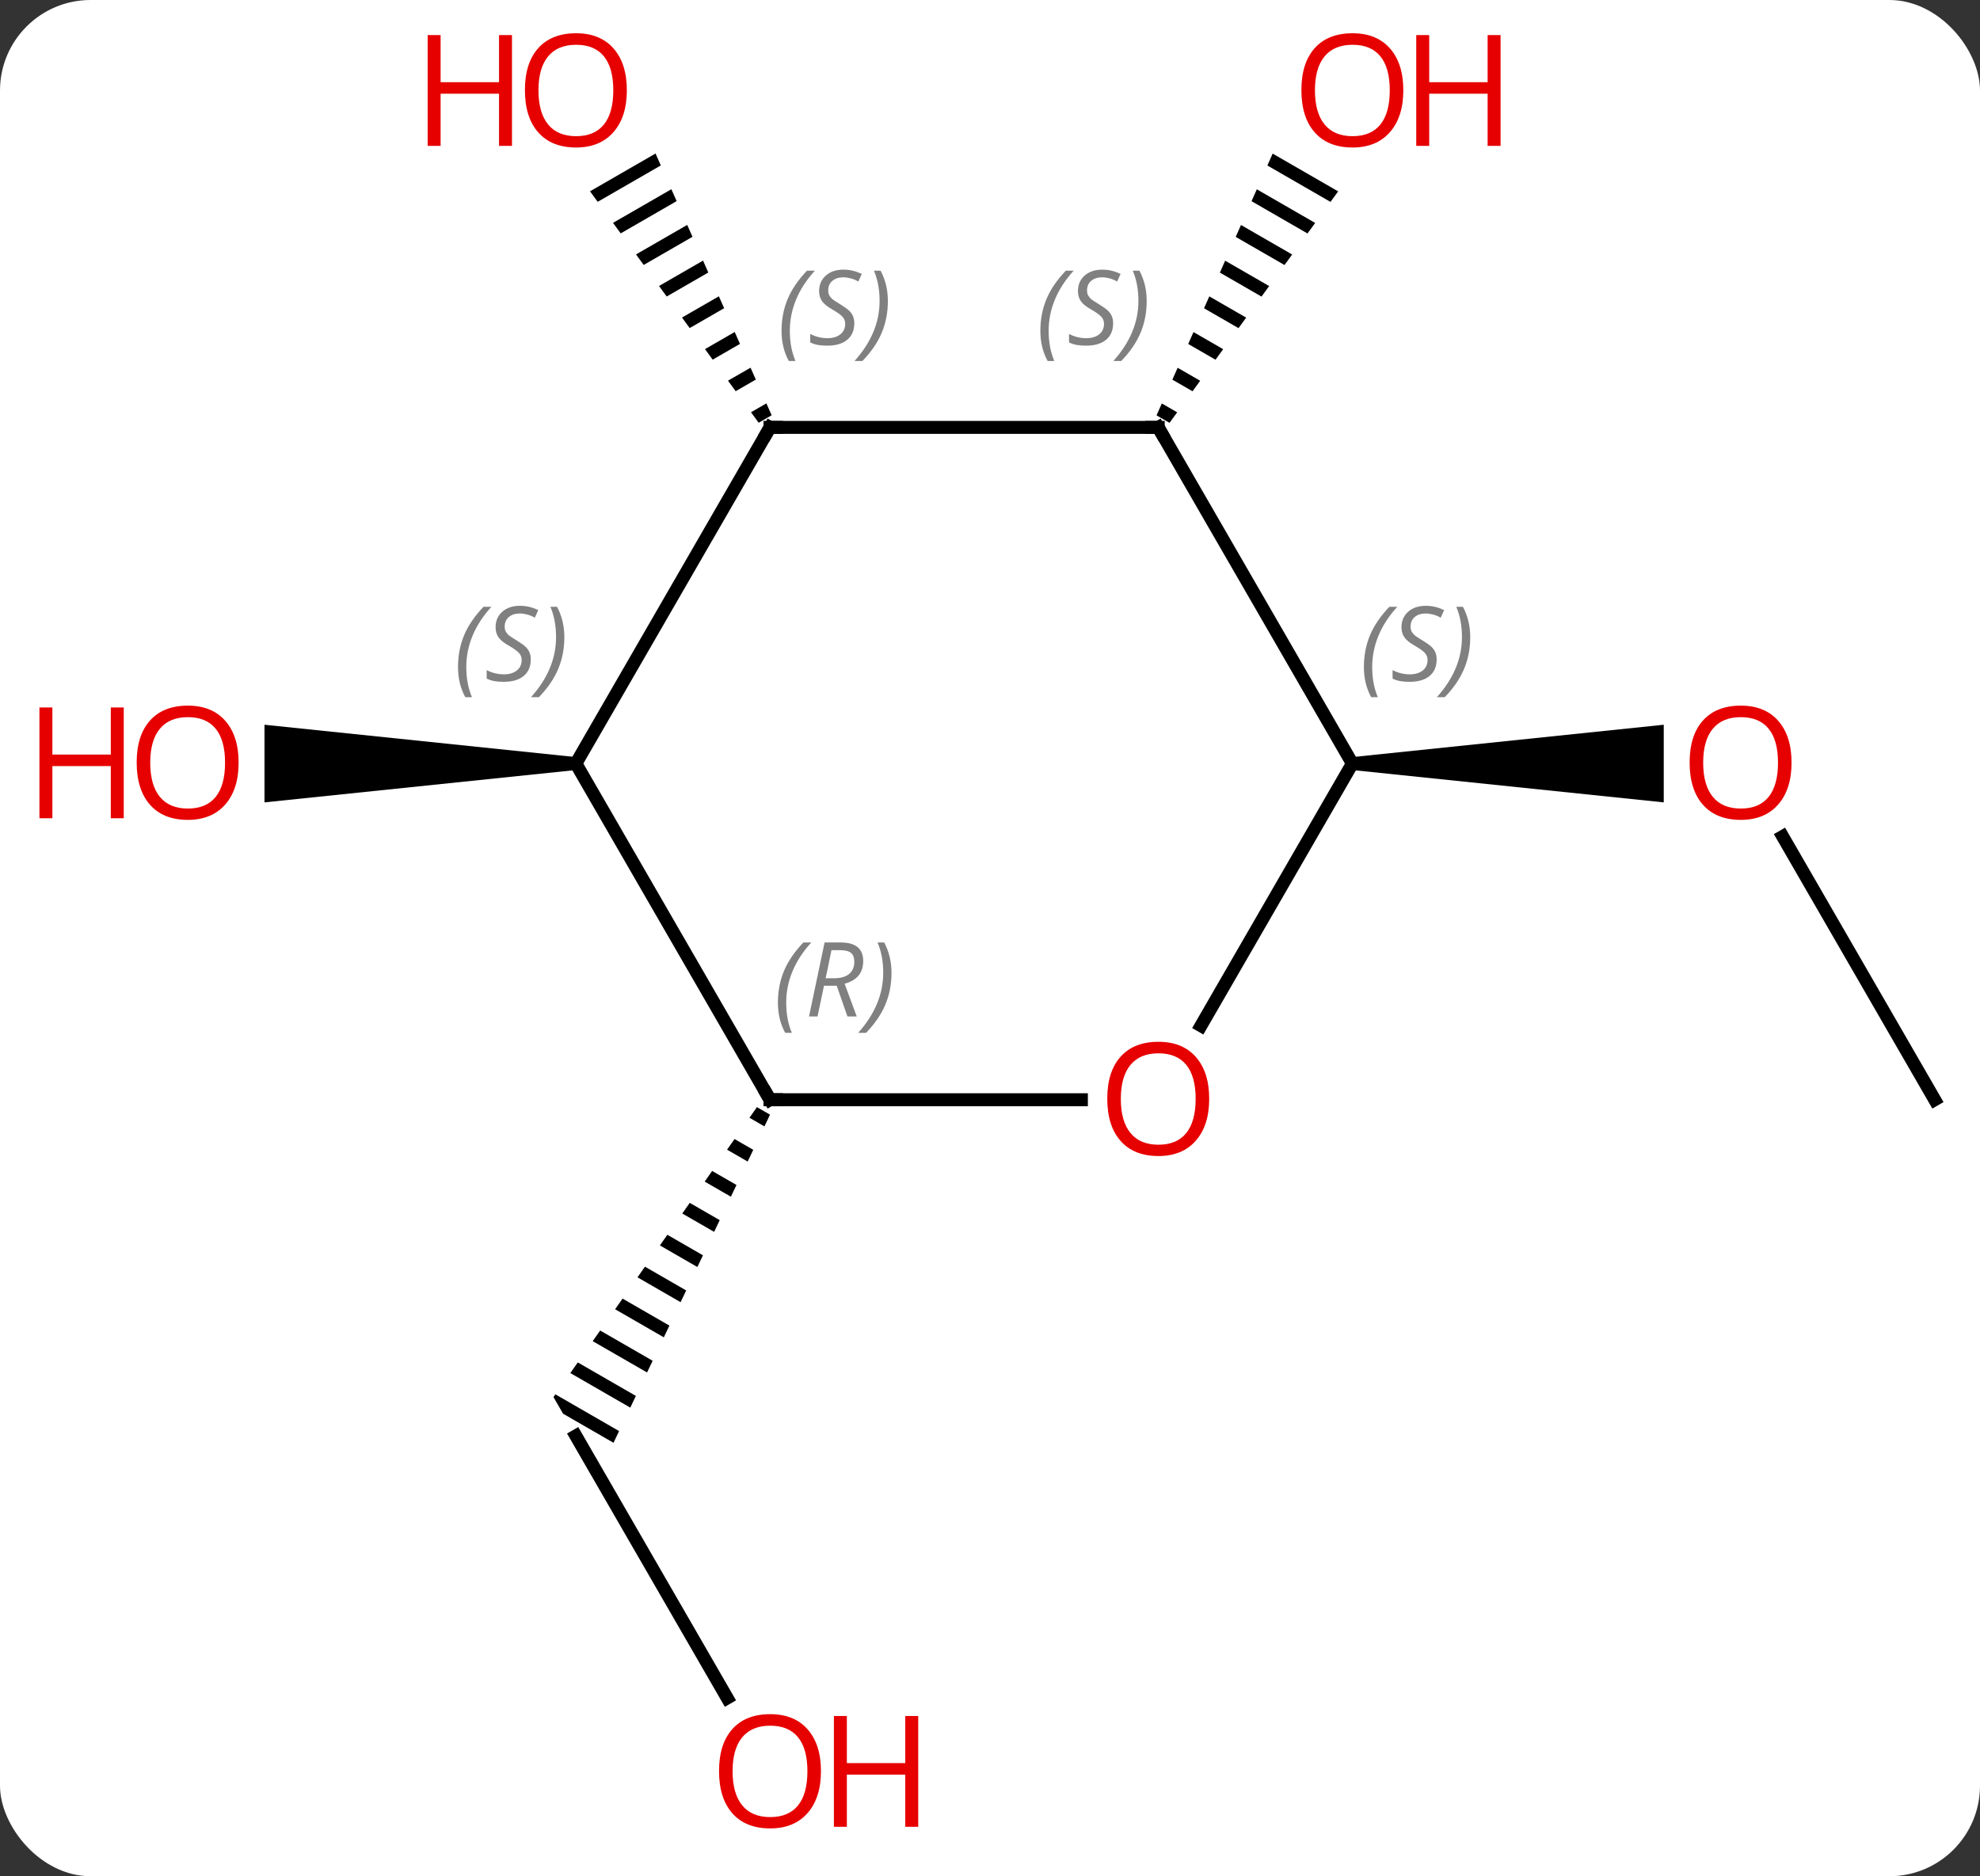 <svg width="153" viewBox="0 0 153 145" style="fill-opacity:1; color-rendering:auto; color-interpolation:auto; text-rendering:auto; stroke:black; stroke-linecap:square; stroke-miterlimit:10; shape-rendering:auto; stroke-opacity:1; fill:black; stroke-dasharray:none; font-weight:normal; stroke-width:1; font-family:'Open Sans'; font-style:normal; stroke-linejoin:miter; font-size:12; stroke-dashoffset:0; image-rendering:auto;" height="145" class="cas-substance-image" xmlns:xlink="http://www.w3.org/1999/xlink" xmlns="http://www.w3.org/2000/svg"><rect x="0" y="0" width="153" height="145" fill="#333333" stroke="none"/><svg class="cas-substance-single-component"><rect y="0" x="0" width="153" stroke="none" ry="7" rx="7" height="145" fill="white" class="cas-substance-group"/><svg y="0" x="0" width="153" viewBox="0 0 153 145" style="fill:black;" height="145" class="cas-substance-single-component-image"><svg><g><g transform="translate(82,72)" style="text-rendering:geometricPrecision; color-rendering:optimizeQuality; color-interpolation:linearRGB; stroke-linecap:butt; image-rendering:optimizeQuality;"><line y2="59.225" y1="38.97" x2="-25.807" x1="-37.5" style="fill:none;"/><path style="stroke:none;" d="M-23.51 13.562 L-24.087 14.384 L-22.93 15.051 L-22.499 14.145 L-23.51 13.562 ZM-25.24 16.028 L-25.817 16.85 L-25.817 16.85 L-24.226 17.768 L-24.226 17.768 L-23.794 16.862 L-23.794 16.862 L-25.24 16.028 ZM-26.971 18.494 L-27.547 19.317 L-25.522 20.485 L-25.522 20.485 L-25.09 19.579 L-25.09 19.579 L-26.971 18.494 ZM-28.701 20.961 L-29.278 21.783 L-29.278 21.783 L-26.818 23.202 L-26.386 22.296 L-26.386 22.296 L-28.701 20.961 ZM-30.431 23.427 L-31.008 24.249 L-31.008 24.249 L-28.113 25.919 L-27.681 25.013 L-27.681 25.013 L-30.431 23.427 ZM-32.162 25.893 L-32.739 26.715 L-32.739 26.715 L-29.409 28.636 L-29.409 28.636 L-28.977 27.73 L-28.977 27.73 L-32.162 25.893 ZM-33.892 28.36 L-34.469 29.182 L-34.469 29.182 L-30.705 31.352 L-30.705 31.352 L-30.273 30.447 L-33.892 28.36 ZM-35.623 30.826 L-36.2 31.648 L-32 34.069 L-31.568 33.164 L-31.568 33.164 L-35.623 30.826 ZM-37.353 33.292 L-37.93 34.114 L-33.296 36.786 L-32.864 35.881 L-37.353 33.292 ZM-39.084 35.758 L-39.232 35.97 L-39.232 35.97 L-38.49 37.255 L-38.49 37.255 L-34.592 39.503 L-34.16 38.598 L-39.084 35.758 Z"/><path style="stroke:none;" d="M-37.5 -13.49 L-37.5 -12.49 L-61.562 -9.99 L-61.562 -15.99 Z"/><line y2="12.99" y1="-7.354" x2="67.5" x1="55.754" style="fill:none;"/><path style="stroke:none;" d="M22.5 -12.49 L22.5 -13.49 L46.562 -15.99 L46.562 -9.99 Z"/><path style="stroke:none;" d="M-31.346 -60.135 L-36.407 -57.216 L-35.814 -56.403 L-30.938 -59.215 L-30.938 -59.215 L-31.346 -60.135 ZM-30.122 -57.376 L-34.63 -54.777 L-34.037 -53.964 L-29.714 -56.457 L-29.714 -56.457 L-30.122 -57.376 ZM-28.898 -54.618 L-32.853 -52.337 L-32.853 -52.337 L-32.26 -51.524 L-28.49 -53.699 L-28.49 -53.699 L-28.898 -54.618 ZM-27.674 -51.86 L-31.076 -49.898 L-31.076 -49.898 L-30.483 -49.085 L-30.483 -49.085 L-27.267 -50.94 L-27.674 -51.86 ZM-26.451 -49.101 L-29.299 -47.459 L-29.299 -47.459 L-28.706 -46.646 L-28.706 -46.646 L-26.043 -48.182 L-26.043 -48.182 L-26.451 -49.101 ZM-25.227 -46.343 L-27.522 -45.019 L-27.522 -45.019 L-26.93 -44.206 L-26.93 -44.206 L-24.819 -45.423 L-24.819 -45.423 L-25.227 -46.343 ZM-24.003 -43.584 L-25.745 -42.58 L-25.153 -41.767 L-25.153 -41.767 L-23.595 -42.665 L-23.595 -42.665 L-24.003 -43.584 ZM-22.779 -40.826 L-23.968 -40.141 L-23.376 -39.328 L-23.376 -39.328 L-22.372 -39.907 L-22.372 -39.907 L-22.779 -40.826 Z"/><path style="stroke:none;" d="M16.341 -60.129 L15.934 -59.209 L15.934 -59.209 L20.811 -56.397 L20.811 -56.397 L21.404 -57.21 L21.404 -57.21 L16.341 -60.129 ZM15.118 -57.37 L14.71 -56.451 L14.71 -56.451 L19.034 -53.957 L19.627 -54.77 L15.118 -57.37 ZM13.894 -54.612 L13.486 -53.693 L13.486 -53.693 L17.257 -51.518 L17.257 -51.518 L17.849 -52.331 L13.894 -54.612 ZM12.671 -51.853 L12.263 -50.934 L12.263 -50.934 L15.48 -49.079 L15.48 -49.079 L16.072 -49.892 L16.072 -49.892 L12.671 -51.853 ZM11.447 -49.095 L11.039 -48.176 L11.039 -48.176 L13.703 -46.64 L13.703 -46.64 L14.295 -47.453 L14.295 -47.453 L11.447 -49.095 ZM10.224 -46.337 L9.816 -45.417 L9.816 -45.417 L11.926 -44.2 L11.926 -44.2 L12.518 -45.014 L12.518 -45.014 L10.224 -46.337 ZM9 -43.578 L8.592 -42.659 L8.592 -42.659 L10.149 -41.761 L10.149 -41.761 L10.741 -42.574 L10.741 -42.574 L9 -43.578 ZM7.777 -40.82 L7.369 -39.9 L8.371 -39.322 L8.371 -39.322 L8.964 -40.135 L8.964 -40.135 L7.777 -40.82 Z"/><line y2="12.99" y1="12.99" x2="1.562" x1="-22.5" style="fill:none;"/><line y2="-12.99" y1="12.99" x2="-37.5" x1="-22.5" style="fill:none;"/><line y2="-12.99" y1="7.268" x2="22.5" x1="10.803" style="fill:none;"/><line y2="-38.97" y1="-12.99" x2="-22.5" x1="-37.5" style="fill:none;"/><line y2="-38.97" y1="-12.99" x2="7.5" x1="22.5" style="fill:none;"/><line y2="-38.97" y1="-38.97" x2="7.5" x1="-22.5" style="fill:none;"/></g><g transform="translate(82,72)" style="fill:rgb(230,0,0); text-rendering:geometricPrecision; color-rendering:optimizeQuality; image-rendering:optimizeQuality; font-family:'Open Sans'; stroke:rgb(230,0,0); color-interpolation:linearRGB;"><path style="stroke:none;" d="M-18.562 64.883 Q-18.562 66.945 -19.602 68.125 Q-20.641 69.305 -22.484 69.305 Q-24.375 69.305 -25.406 68.141 Q-26.438 66.976 -26.438 64.867 Q-26.438 62.773 -25.406 61.625 Q-24.375 60.476 -22.484 60.476 Q-20.625 60.476 -19.594 61.648 Q-18.562 62.82 -18.562 64.883 ZM-25.391 64.883 Q-25.391 66.617 -24.648 67.523 Q-23.906 68.43 -22.484 68.43 Q-21.062 68.43 -20.336 67.531 Q-19.609 66.633 -19.609 64.883 Q-19.609 63.148 -20.336 62.258 Q-21.062 61.367 -22.484 61.367 Q-23.906 61.367 -24.648 62.266 Q-25.391 63.164 -25.391 64.883 Z"/><path style="stroke:none;" d="M-11.047 69.18 L-12.047 69.18 L-12.047 65.148 L-16.562 65.148 L-16.562 69.18 L-17.562 69.18 L-17.562 60.617 L-16.562 60.617 L-16.562 64.258 L-12.047 64.258 L-12.047 60.617 L-11.047 60.617 L-11.047 69.18 Z"/><path style="stroke:none;" d="M-63.562 -13.06 Q-63.562 -10.998 -64.602 -9.818 Q-65.641 -8.638 -67.484 -8.638 Q-69.375 -8.638 -70.406 -9.803 Q-71.438 -10.967 -71.438 -13.076 Q-71.438 -15.17 -70.406 -16.318 Q-69.375 -17.467 -67.484 -17.467 Q-65.625 -17.467 -64.594 -16.295 Q-63.562 -15.123 -63.562 -13.06 ZM-70.391 -13.06 Q-70.391 -11.326 -69.648 -10.42 Q-68.906 -9.513 -67.484 -9.513 Q-66.062 -9.513 -65.336 -10.412 Q-64.609 -11.31 -64.609 -13.06 Q-64.609 -14.795 -65.336 -15.685 Q-66.062 -16.576 -67.484 -16.576 Q-68.906 -16.576 -69.648 -15.678 Q-70.391 -14.779 -70.391 -13.06 Z"/><path style="stroke:none;" d="M-72.438 -8.763 L-73.438 -8.763 L-73.438 -12.795 L-77.953 -12.795 L-77.953 -8.763 L-78.953 -8.763 L-78.953 -17.326 L-77.953 -17.326 L-77.953 -13.685 L-73.438 -13.685 L-73.438 -17.326 L-72.438 -17.326 L-72.438 -8.763 Z"/><path style="stroke:none;" d="M56.438 -13.06 Q56.438 -10.998 55.398 -9.818 Q54.359 -8.638 52.516 -8.638 Q50.625 -8.638 49.594 -9.803 Q48.562 -10.967 48.562 -13.076 Q48.562 -15.17 49.594 -16.318 Q50.625 -17.467 52.516 -17.467 Q54.375 -17.467 55.406 -16.295 Q56.438 -15.123 56.438 -13.06 ZM49.609 -13.06 Q49.609 -11.326 50.352 -10.42 Q51.094 -9.513 52.516 -9.513 Q53.938 -9.513 54.664 -10.412 Q55.391 -11.31 55.391 -13.06 Q55.391 -14.795 54.664 -15.685 Q53.938 -16.576 52.516 -16.576 Q51.094 -16.576 50.352 -15.678 Q49.609 -14.779 49.609 -13.06 Z"/><path style="stroke:none;" d="M-33.562 -65.023 Q-33.562 -62.961 -34.602 -61.781 Q-35.641 -60.601 -37.484 -60.601 Q-39.375 -60.601 -40.406 -61.766 Q-41.438 -62.93 -41.438 -65.039 Q-41.438 -67.133 -40.406 -68.281 Q-39.375 -69.43 -37.484 -69.43 Q-35.625 -69.43 -34.594 -68.258 Q-33.562 -67.086 -33.562 -65.023 ZM-40.391 -65.023 Q-40.391 -63.289 -39.648 -62.383 Q-38.906 -61.476 -37.484 -61.476 Q-36.062 -61.476 -35.336 -62.375 Q-34.609 -63.273 -34.609 -65.023 Q-34.609 -66.758 -35.336 -67.648 Q-36.062 -68.539 -37.484 -68.539 Q-38.906 -68.539 -39.648 -67.641 Q-40.391 -66.742 -40.391 -65.023 Z"/><path style="stroke:none;" d="M-42.438 -60.726 L-43.438 -60.726 L-43.438 -64.758 L-47.953 -64.758 L-47.953 -60.726 L-48.953 -60.726 L-48.953 -69.289 L-47.953 -69.289 L-47.953 -65.648 L-43.438 -65.648 L-43.438 -69.289 L-42.438 -69.289 L-42.438 -60.726 Z"/><path style="stroke:none;" d="M26.438 -65.023 Q26.438 -62.961 25.398 -61.781 Q24.359 -60.601 22.516 -60.601 Q20.625 -60.601 19.594 -61.766 Q18.562 -62.93 18.562 -65.039 Q18.562 -67.133 19.594 -68.281 Q20.625 -69.43 22.516 -69.43 Q24.375 -69.43 25.406 -68.258 Q26.438 -67.086 26.438 -65.023 ZM19.609 -65.023 Q19.609 -63.289 20.352 -62.383 Q21.094 -61.476 22.516 -61.476 Q23.938 -61.476 24.664 -62.375 Q25.391 -63.273 25.391 -65.023 Q25.391 -66.758 24.664 -67.648 Q23.938 -68.539 22.516 -68.539 Q21.094 -68.539 20.352 -67.641 Q19.609 -66.742 19.609 -65.023 Z"/><path style="stroke:none;" d="M33.953 -60.726 L32.953 -60.726 L32.953 -64.758 L28.438 -64.758 L28.438 -60.726 L27.438 -60.726 L27.438 -69.289 L28.438 -69.289 L28.438 -65.648 L32.953 -65.648 L32.953 -69.289 L33.953 -69.289 L33.953 -60.726 Z"/></g><g transform="translate(82,72)" style="stroke-linecap:butt; text-rendering:geometricPrecision; color-rendering:optimizeQuality; image-rendering:optimizeQuality; font-family:'Open Sans'; color-interpolation:linearRGB; stroke-miterlimit:5;"><path style="fill:none;" d="M-22 12.99 L-22.5 12.99 L-22.75 12.557"/></g><g transform="translate(82,72)" style="stroke-linecap:butt; font-size:8.4px; fill:gray; text-rendering:geometricPrecision; image-rendering:optimizeQuality; color-rendering:optimizeQuality; font-family:'Open Sans'; font-style:italic; stroke:gray; color-interpolation:linearRGB; stroke-miterlimit:5;"><path style="stroke:none;" d="M-21.889 5.494 Q-21.889 4.166 -21.42 3.041 Q-20.951 1.916 -19.92 0.838 L-19.31 0.838 Q-20.279 1.9 -20.764 3.072 Q-21.248 4.244 -21.248 5.478 Q-21.248 6.806 -20.81 7.822 L-21.326 7.822 Q-21.889 6.791 -21.889 5.494 ZM-18.328 4.181 L-18.828 6.556 L-19.485 6.556 L-18.282 0.838 L-17.032 0.838 Q-15.297 0.838 -15.297 2.275 Q-15.297 3.635 -16.735 4.025 L-15.797 6.556 L-16.516 6.556 L-17.344 4.181 L-18.328 4.181 ZM-17.75 1.431 Q-18.141 3.353 -18.203 3.603 L-17.547 3.603 Q-16.797 3.603 -16.391 3.275 Q-15.985 2.947 -15.985 2.322 Q-15.985 1.853 -16.242 1.642 Q-16.5 1.431 -17.094 1.431 L-17.75 1.431 ZM-13.111 3.181 Q-13.111 4.51 -13.588 5.642 Q-14.064 6.775 -15.08 7.822 L-15.689 7.822 Q-13.752 5.666 -13.752 3.181 Q-13.752 1.853 -14.189 0.838 L-13.674 0.838 Q-13.111 1.9 -13.111 3.181 Z"/></g><g transform="translate(82,72)" style="stroke-linecap:butt; fill:rgb(230,0,0); text-rendering:geometricPrecision; color-rendering:optimizeQuality; image-rendering:optimizeQuality; font-family:'Open Sans'; stroke:rgb(230,0,0); color-interpolation:linearRGB; stroke-miterlimit:5;"><path style="stroke:none;" d="M11.438 12.92 Q11.438 14.982 10.398 16.162 Q9.359 17.342 7.516 17.342 Q5.625 17.342 4.594 16.177 Q3.562 15.013 3.562 12.904 Q3.562 10.81 4.594 9.662 Q5.625 8.513 7.516 8.513 Q9.375 8.513 10.406 9.685 Q11.438 10.857 11.438 12.92 ZM4.609 12.92 Q4.609 14.654 5.352 15.56 Q6.094 16.467 7.516 16.467 Q8.938 16.467 9.664 15.568 Q10.391 14.67 10.391 12.92 Q10.391 11.185 9.664 10.295 Q8.938 9.404 7.516 9.404 Q6.094 9.404 5.352 10.303 Q4.609 11.201 4.609 12.92 Z"/></g><g transform="translate(82,72)" style="stroke-linecap:butt; font-size:8.4px; fill:gray; text-rendering:geometricPrecision; image-rendering:optimizeQuality; color-rendering:optimizeQuality; font-family:'Open Sans'; font-style:italic; stroke:gray; color-interpolation:linearRGB; stroke-miterlimit:5;"><path style="stroke:none;" d="M-46.608 -20.447 Q-46.608 -21.775 -46.139 -22.9 Q-45.671 -24.025 -44.639 -25.104 L-44.03 -25.104 Q-44.999 -24.041 -45.483 -22.869 Q-45.968 -21.697 -45.968 -20.463 Q-45.968 -19.135 -45.53 -18.119 L-46.046 -18.119 Q-46.608 -19.15 -46.608 -20.447 ZM-40.986 -21.041 Q-40.986 -20.213 -41.533 -19.76 Q-42.08 -19.307 -43.08 -19.307 Q-43.486 -19.307 -43.798 -19.361 Q-44.111 -19.416 -44.392 -19.557 L-44.392 -20.213 Q-43.767 -19.885 -43.064 -19.885 Q-42.439 -19.885 -42.064 -20.182 Q-41.689 -20.479 -41.689 -20.994 Q-41.689 -21.307 -41.892 -21.533 Q-42.095 -21.76 -42.658 -22.088 Q-43.251 -22.416 -43.478 -22.744 Q-43.705 -23.072 -43.705 -23.525 Q-43.705 -24.26 -43.189 -24.721 Q-42.673 -25.182 -41.83 -25.182 Q-41.455 -25.182 -41.119 -25.104 Q-40.783 -25.025 -40.408 -24.854 L-40.673 -24.26 Q-40.923 -24.416 -41.244 -24.502 Q-41.564 -24.588 -41.83 -24.588 Q-42.361 -24.588 -42.681 -24.314 Q-43.001 -24.041 -43.001 -23.572 Q-43.001 -23.369 -42.931 -23.221 Q-42.861 -23.072 -42.72 -22.939 Q-42.58 -22.807 -42.158 -22.557 Q-41.595 -22.213 -41.392 -22.018 Q-41.189 -21.822 -41.087 -21.588 Q-40.986 -21.354 -40.986 -21.041 ZM-38.391 -22.76 Q-38.391 -21.432 -38.868 -20.299 Q-39.344 -19.166 -40.36 -18.119 L-40.969 -18.119 Q-39.032 -20.275 -39.032 -22.76 Q-39.032 -24.088 -39.469 -25.104 L-38.954 -25.104 Q-38.391 -24.041 -38.391 -22.76 Z"/><path style="stroke:none;" d="M23.392 -20.447 Q23.392 -21.775 23.86 -22.9 Q24.329 -24.025 25.36 -25.103 L25.97 -25.103 Q25.001 -24.041 24.517 -22.869 Q24.032 -21.697 24.032 -20.463 Q24.032 -19.135 24.47 -18.119 L23.954 -18.119 Q23.392 -19.15 23.392 -20.447 ZM29.014 -21.041 Q29.014 -20.213 28.467 -19.76 Q27.92 -19.306 26.92 -19.306 Q26.514 -19.306 26.202 -19.361 Q25.889 -19.416 25.608 -19.556 L25.608 -20.213 Q26.233 -19.885 26.936 -19.885 Q27.561 -19.885 27.936 -20.181 Q28.311 -20.478 28.311 -20.994 Q28.311 -21.306 28.108 -21.533 Q27.905 -21.76 27.342 -22.088 Q26.748 -22.416 26.522 -22.744 Q26.295 -23.072 26.295 -23.525 Q26.295 -24.26 26.811 -24.721 Q27.327 -25.181 28.17 -25.181 Q28.545 -25.181 28.881 -25.103 Q29.217 -25.025 29.592 -24.853 L29.327 -24.26 Q29.077 -24.416 28.756 -24.502 Q28.436 -24.588 28.17 -24.588 Q27.639 -24.588 27.319 -24.314 Q26.998 -24.041 26.998 -23.572 Q26.998 -23.369 27.069 -23.221 Q27.139 -23.072 27.28 -22.939 Q27.42 -22.806 27.842 -22.556 Q28.405 -22.213 28.608 -22.017 Q28.811 -21.822 28.913 -21.588 Q29.014 -21.353 29.014 -21.041 ZM31.609 -22.76 Q31.609 -21.431 31.132 -20.299 Q30.655 -19.166 29.64 -18.119 L29.03 -18.119 Q30.968 -20.275 30.968 -22.76 Q30.968 -24.088 30.53 -25.103 L31.046 -25.103 Q31.609 -24.041 31.609 -22.76 Z"/><path style="fill:none; stroke:black;" d="M-22.75 -38.537 L-22.5 -38.97 L-22 -38.97"/><path style="stroke:none;" d="M-21.609 -46.427 Q-21.609 -47.755 -21.14 -48.88 Q-20.671 -50.005 -19.64 -51.083 L-19.03 -51.083 Q-19.999 -50.021 -20.484 -48.849 Q-20.968 -47.677 -20.968 -46.443 Q-20.968 -45.115 -20.53 -44.099 L-21.046 -44.099 Q-21.609 -45.13 -21.609 -46.427 ZM-15.986 -47.021 Q-15.986 -46.193 -16.533 -45.74 Q-17.08 -45.287 -18.08 -45.287 Q-18.486 -45.287 -18.799 -45.341 Q-19.111 -45.396 -19.392 -45.537 L-19.392 -46.193 Q-18.767 -45.865 -18.064 -45.865 Q-17.439 -45.865 -17.064 -46.162 Q-16.689 -46.458 -16.689 -46.974 Q-16.689 -47.287 -16.892 -47.513 Q-17.095 -47.74 -17.658 -48.068 Q-18.252 -48.396 -18.478 -48.724 Q-18.705 -49.052 -18.705 -49.505 Q-18.705 -50.24 -18.189 -50.701 Q-17.674 -51.162 -16.83 -51.162 Q-16.455 -51.162 -16.119 -51.083 Q-15.783 -51.005 -15.408 -50.833 L-15.674 -50.24 Q-15.924 -50.396 -16.244 -50.482 Q-16.564 -50.568 -16.83 -50.568 Q-17.361 -50.568 -17.681 -50.294 Q-18.002 -50.021 -18.002 -49.552 Q-18.002 -49.349 -17.931 -49.201 Q-17.861 -49.052 -17.72 -48.919 Q-17.58 -48.787 -17.158 -48.537 Q-16.595 -48.193 -16.392 -47.998 Q-16.189 -47.802 -16.088 -47.568 Q-15.986 -47.333 -15.986 -47.021 ZM-13.392 -48.74 Q-13.392 -47.412 -13.868 -46.279 Q-14.345 -45.146 -15.36 -44.099 L-15.97 -44.099 Q-14.032 -46.255 -14.032 -48.74 Q-14.032 -50.068 -14.47 -51.083 L-13.954 -51.083 Q-13.392 -50.021 -13.392 -48.74 Z"/><path style="fill:none; stroke:black;" d="M7.75 -38.537 L7.5 -38.97 L7 -38.97"/><path style="stroke:none;" d="M-1.609 -46.427 Q-1.609 -47.755 -1.14 -48.88 Q-0.671 -50.005 0.36 -51.083 L0.969 -51.083 Q0 -50.021 -0.484 -48.849 Q-0.968 -47.677 -0.968 -46.443 Q-0.968 -45.114 -0.531 -44.099 L-1.046 -44.099 Q-1.609 -45.13 -1.609 -46.427 ZM4.014 -47.021 Q4.014 -46.193 3.467 -45.739 Q2.92 -45.286 1.92 -45.286 Q1.514 -45.286 1.201 -45.341 Q0.889 -45.396 0.607 -45.536 L0.607 -46.193 Q1.232 -45.864 1.935 -45.864 Q2.561 -45.864 2.936 -46.161 Q3.311 -46.458 3.311 -46.974 Q3.311 -47.286 3.107 -47.513 Q2.904 -47.739 2.342 -48.068 Q1.748 -48.396 1.521 -48.724 Q1.295 -49.052 1.295 -49.505 Q1.295 -50.239 1.81 -50.7 Q2.326 -51.161 3.17 -51.161 Q3.545 -51.161 3.881 -51.083 Q4.217 -51.005 4.592 -50.833 L4.326 -50.239 Q4.076 -50.396 3.756 -50.482 Q3.436 -50.568 3.17 -50.568 Q2.639 -50.568 2.318 -50.294 Q1.998 -50.021 1.998 -49.552 Q1.998 -49.349 2.068 -49.2 Q2.139 -49.052 2.279 -48.919 Q2.42 -48.786 2.842 -48.536 Q3.404 -48.193 3.607 -47.997 Q3.811 -47.802 3.912 -47.568 Q4.014 -47.333 4.014 -47.021 ZM6.608 -48.739 Q6.608 -47.411 6.131 -46.278 Q5.655 -45.146 4.639 -44.099 L4.03 -44.099 Q5.968 -46.255 5.968 -48.739 Q5.968 -50.068 5.53 -51.083 L6.046 -51.083 Q6.608 -50.021 6.608 -48.739 Z"/></g></g></svg></svg></svg></svg>